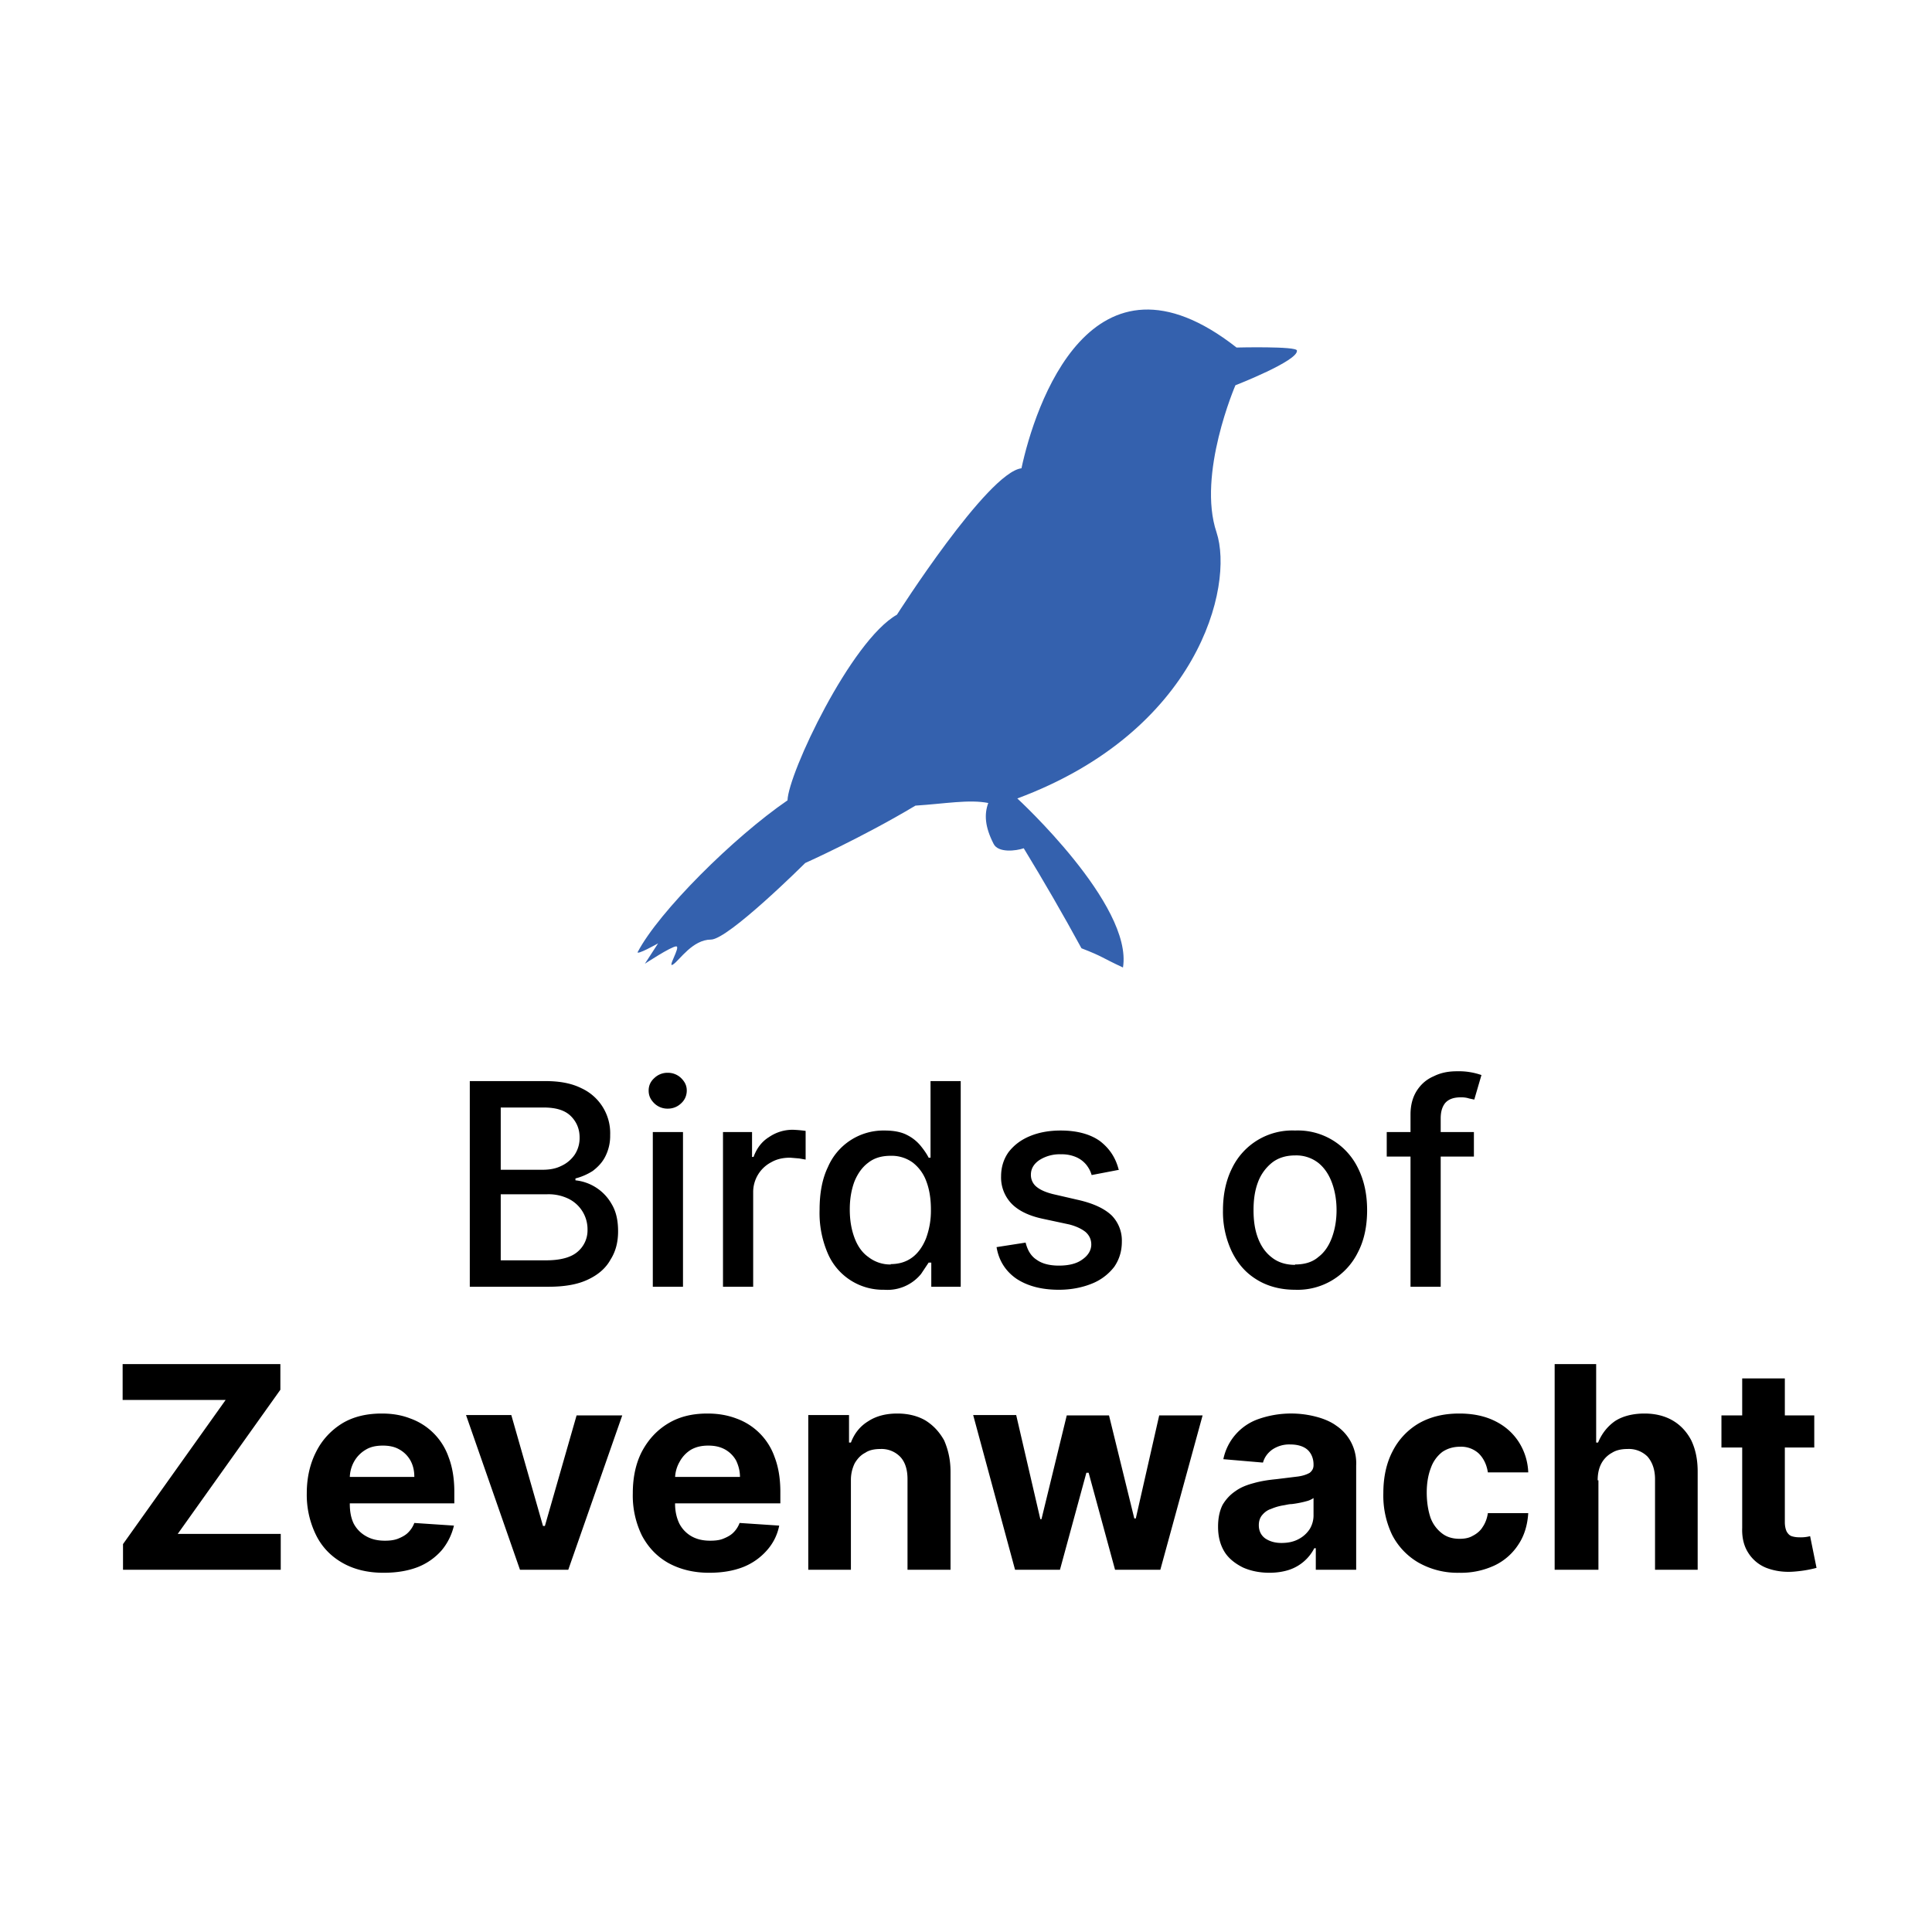 <svg xmlns="http://www.w3.org/2000/svg" fill="none" viewBox="0 0 512 512"><path fill="#fff" d="M0 0h512v512H0z"/><path fill="#000" d="M124.5 341v-54.5h20c3.9 0 7 .6 9.6 1.9a13.1 13.1 0 0 1 7.6 12.4 12 12 0 0 1-1.3 5.7c-.8 1.6-2 2.8-3.3 3.8-1.4.9-3 1.6-4.6 2v.5a12.5 12.5 0 0 1 9.6 6.3c1.2 2 1.7 4.4 1.7 7.2s-.6 5.3-2 7.5c-1.2 2.2-3.2 4-6 5.3-2.7 1.3-6.2 1.9-10.4 1.9h-20.9Zm8.2-7h12c3.9 0 6.7-.8 8.4-2.3a7.4 7.4 0 0 0 2.6-5.8 9 9 0 0 0-5-8.2 12 12 0 0 0-5.8-1.2h-12.2v17.4Zm0-24h11c2 0 3.6-.3 5-1a8.7 8.7 0 0 0 3.6-3 8 8 0 0 0 1.3-4.6c0-2.2-.8-4.1-2.3-5.6-1.6-1.6-4-2.3-7.3-2.3h-11.3V310Zm40.3 31v-41h8v41h-8Zm4-47.2a5 5 0 0 1-3.6-1.4c-1-1-1.5-2-1.5-3.4 0-1.3.5-2.4 1.5-3.3a5 5 0 0 1 3.6-1.4 5 5 0 0 1 3.5 1.4c1 1 1.5 2 1.5 3.3 0 1.3-.5 2.5-1.5 3.4a5 5 0 0 1-3.5 1.4Zm14.6 47.2v-41h7.7v6.6h.4c.8-2.2 2.1-4 4-5.2 1.9-1.3 4-2 6.4-2a33.6 33.6 0 0 1 3.4.3v7.6l-1.7-.3-2.4-.2c-2 0-3.6.4-5 1.2a8.9 8.9 0 0 0-4.8 8v25h-8Zm42.7.8a15.9 15.9 0 0 1-15-9.8 27 27 0 0 1-2.1-11.4c0-4.4.7-8.2 2.2-11.3a16 16 0 0 1 15-9.7c2.5 0 4.5.4 6 1.2a11 11 0 0 1 3.7 3c.8 1 1.5 2 2 3h.5v-20.3h8V341h-7.8v-6.4h-.7l-2 3a11.5 11.5 0 0 1-9.8 4.2Zm1.7-6.8c2.3 0 4.2-.6 5.8-1.8 1.6-1.2 2.8-3 3.6-5a21 21 0 0 0 1.3-7.7c0-2.8-.4-5.3-1.2-7.4a11 11 0 0 0-3.6-5 9.5 9.5 0 0 0-5.9-1.8c-2.4 0-4.4.6-6 1.9-1.6 1.2-2.8 3-3.6 5-.8 2.2-1.2 4.6-1.2 7.3 0 2.8.4 5.2 1.2 7.4.8 2.2 2 4 3.7 5.2a9.4 9.4 0 0 0 6 2Zm60.6-25-7.3 1.4c-.3-1-.7-1.8-1.4-2.7a7.1 7.1 0 0 0-2.6-2 9.5 9.5 0 0 0-4.1-.8 10 10 0 0 0-5.7 1.5c-1.5 1-2.3 2.3-2.3 3.9a4 4 0 0 0 1.6 3.3c1 .8 2.6 1.5 4.9 2l6.5 1.5c3.7.9 6.5 2.2 8.4 4a9.5 9.5 0 0 1 2.7 7c0 2.5-.7 4.7-2 6.6a14 14 0 0 1-6 4.5c-2.5 1-5.4 1.6-8.7 1.6-4.6 0-8.3-1-11.2-2.9-2.9-2-4.7-4.8-5.3-8.4l7.7-1.2c.5 2 1.4 3.6 3 4.6 1.4 1 3.4 1.5 5.8 1.5 2.6 0 4.7-.5 6.2-1.6 1.6-1.1 2.4-2.5 2.4-4 0-1.3-.5-2.4-1.5-3.3-1-.8-2.4-1.5-4.3-2l-7-1.5c-3.8-.8-6.6-2.2-8.4-4.1a10 10 0 0 1-2.7-7.2c0-2.4.7-4.6 2-6.4 1.4-1.8 3.2-3.2 5.6-4.2 2.4-1 5.1-1.5 8.2-1.5 4.4 0 7.9 1 10.4 2.8 2.6 2 4.2 4.5 5 7.7Zm46.6 31.8c-3.8 0-7.2-.9-10-2.6-3-1.8-5.1-4.2-6.7-7.4a24.5 24.5 0 0 1-2.4-11c0-4.3.8-8 2.4-11.2a17.7 17.7 0 0 1 16.7-10 17.7 17.7 0 0 1 16.7 10c1.6 3.2 2.4 6.9 2.4 11.1 0 4.3-.8 8-2.4 11.1a17.8 17.8 0 0 1-16.7 10Zm0-6.7c2.5 0 4.6-.6 6.2-2 1.6-1.2 2.8-3 3.6-5.2.8-2.2 1.2-4.6 1.2-7.2 0-2.6-.4-5-1.2-7.2-.8-2.2-2-4-3.6-5.3a9.5 9.5 0 0 0-6.2-2c-2.5 0-4.6.7-6.2 2a12 12 0 0 0-3.7 5.3c-.8 2.2-1.1 4.6-1.1 7.2 0 2.6.3 5 1.1 7.2s2 4 3.7 5.3c1.6 1.3 3.7 2 6.2 2Zm47.4-35v6.4h-23.1V300h23.1ZM373.8 341v-45.6c0-2.6.6-4.7 1.7-6.4 1.1-1.7 2.6-3 4.5-3.8 1.8-.9 3.8-1.3 6-1.3a18.2 18.2 0 0 1 6.6 1l-1.9 6.5-1.4-.3c-.6-.2-1.3-.3-2.1-.3-2 0-3.3.5-4.2 1.5-.8 1-1.2 2.3-1.2 4.1V341h-8ZM32.6 416v-6.8L59.8 371H32.5v-9.5h41.8v6.8l-27.2 38.2h27.3v9.5H32.6Zm69 .8c-4.2 0-7.8-.9-10.8-2.6-3-1.7-5.4-4.1-7-7.3a24.1 24.1 0 0 1-2.5-11.2c0-4.2.9-7.9 2.5-11 1.6-3.2 4-5.7 6.9-7.5 3-1.8 6.5-2.6 10.5-2.6 2.7 0 5.2.4 7.5 1.3a16.7 16.7 0 0 1 10.2 10.3c1 2.6 1.5 5.7 1.5 9.1v3.1H86v-7h23.8c0-1.6-.3-3-1-4.3a7.6 7.6 0 0 0-3-3c-1.2-.7-2.7-1-4.3-1-1.8 0-3.3.3-4.6 1.1a8.4 8.4 0 0 0-3.1 3.2 9 9 0 0 0-1.1 4.4v6.7c0 2 .3 3.7 1 5.2a8.2 8.2 0 0 0 3.3 3.4c1.4.8 3 1.2 5 1.2 1.2 0 2.3-.1 3.4-.5 1-.4 2-.9 2.7-1.6a7 7 0 0 0 1.7-2.6l10.5.7c-.6 2.5-1.7 4.7-3.3 6.6a16.4 16.4 0 0 1-6.3 4.4c-2.6 1-5.6 1.5-9 1.5Zm63.3-41.7L150.6 416h-12.8l-14.3-41h12l8.4 29.4h.5l8.4-29.3h12Zm23 41.7c-4.1 0-7.7-.9-10.8-2.6-3-1.7-5.3-4.1-7-7.3a24.1 24.1 0 0 1-2.4-11.2c0-4.2.8-7.9 2.4-11 1.7-3.2 4-5.7 7-7.5 3-1.8 6.4-2.6 10.4-2.6 2.7 0 5.2.4 7.6 1.3a16.7 16.7 0 0 1 10.2 10.3c1 2.6 1.5 5.7 1.5 9.1v3.1h-34.6v-7h23.9c0-1.6-.4-3-1-4.3a7.6 7.6 0 0 0-3-3c-1.3-.7-2.7-1-4.4-1-1.7 0-3.2.3-4.6 1.1a8.4 8.4 0 0 0-3 3.2 9 9 0 0 0-1.2 4.4v6.7c0 2 .4 3.7 1.1 5.2a8.2 8.2 0 0 0 3.2 3.4c1.4.8 3 1.2 5 1.2 1.2 0 2.4-.1 3.4-.5s2-.9 2.7-1.6a7 7 0 0 0 1.7-2.6l10.5.7c-.5 2.5-1.6 4.7-3.3 6.6a16.4 16.4 0 0 1-6.3 4.4c-2.6 1-5.5 1.5-9 1.5Zm37.6-24.5V416h-11.3v-41H225v7.3h.5c.9-2.4 2.4-4.3 4.5-5.6 2.1-1.4 4.7-2.1 7.8-2.1 2.8 0 5.3.6 7.4 1.8 2.1 1.3 3.7 3 5 5.3 1 2.3 1.7 5 1.7 8.3v26h-11.4v-24c0-2.5-.6-4.5-1.9-5.9a6.9 6.9 0 0 0-5.3-2.1c-1.6 0-3 .3-4 1-1.2.6-2.1 1.6-2.8 2.8a10 10 0 0 0-1 4.5ZM269 416l-11.1-41h11.4l6.4 27.6h.3l6.7-27.5h11.2l6.7 27.3h.4l6.2-27.3h11.5L307.5 416h-12l-7-25.7h-.6l-7 25.7h-12Zm67.4.8c-2.6 0-5-.5-7-1.4-2-1-3.7-2.3-4.8-4-1.2-1.9-1.8-4.1-1.8-6.8 0-2.3.4-4.2 1.2-5.8.9-1.5 2-2.7 3.5-3.7 1.4-1 3-1.6 4.9-2.1 1.8-.5 3.7-.8 5.8-1l5.7-.7c1.5-.2 2.5-.6 3.2-1 .6-.5 1-1.1 1-2v-.2c0-1.6-.6-3-1.6-3.9-1-.9-2.6-1.4-4.5-1.4a8 8 0 0 0-4.9 1.4c-1.2.9-2 2-2.4 3.4l-10.5-.9a14.3 14.3 0 0 1 9.2-10.6 26.2 26.2 0 0 1 15.2-.7c2 .5 4 1.3 5.5 2.4a12 12 0 0 1 5.3 10.6V416h-10.7v-5.7h-.4a11.6 11.6 0 0 1-6.6 5.7c-1.5.5-3.3.8-5.3.8Zm3.2-7.9c1.7 0 3.2-.3 4.5-1a7.8 7.8 0 0 0 3-2.7 7 7 0 0 0 1-3.8V397a6 6 0 0 1-1.4.7 26.5 26.5 0 0 1-4.4.9c-.7 0-1.4.2-2 .3a14 14 0 0 0-3.5 1c-1 .3-1.8 1-2.3 1.6-.6.7-.9 1.6-.9 2.7 0 1.5.6 2.7 1.7 3.5 1.2.8 2.6 1.2 4.3 1.2Zm47.1 7.9a21 21 0 0 1-10.8-2.7 18 18 0 0 1-7-7.4 24.1 24.1 0 0 1-2.3-11c0-4.2.8-7.9 2.4-11a18 18 0 0 1 7-7.5c3-1.7 6.5-2.6 10.7-2.6 3.5 0 6.6.6 9.3 1.9 2.7 1.3 4.8 3.1 6.4 5.5a16 16 0 0 1 2.6 8.2h-10.7c-.3-2-1.1-3.7-2.4-5a6.9 6.9 0 0 0-5-1.8c-1.8 0-3.4.5-4.7 1.4a9.2 9.2 0 0 0-3 4.2c-.7 1.8-1.1 4-1.1 6.5 0 2.7.4 4.9 1 6.7a9.2 9.2 0 0 0 3.1 4.2c1.3 1 2.9 1.4 4.6 1.4 1.3 0 2.5-.2 3.5-.8 1-.5 2-1.3 2.6-2.3.7-1 1.2-2.3 1.4-3.7h10.7c-.2 3.1-1 5.9-2.6 8.3a15.4 15.4 0 0 1-6.2 5.5 21 21 0 0 1-9.5 2Zm36.9-24.5V416H412v-54.5h11v20.8h.5c1-2.4 2.5-4.3 4.5-5.7 2-1.3 4.7-2 7.8-2 2.8 0 5.3.6 7.4 1.8 2.1 1.2 3.8 3 5 5.3 1.1 2.3 1.7 5 1.7 8.3v26h-11.3v-24c0-2.5-.7-4.5-2-6a7 7 0 0 0-5.3-2c-1.6 0-3 .3-4.1 1a7 7 0 0 0-2.8 2.8c-.7 1.3-1 2.8-1 4.5Zm57.2-17.2v8.5h-24.6v-8.5h24.6Zm-19-9.8H473v38.1c0 1 .2 1.9.5 2.5.3.5.7 1 1.3 1.2.6.2 1.3.3 2 .3a9.7 9.7 0 0 0 2.9-.3l1.7 8.4a31.7 31.7 0 0 1-6.1 1c-2.7.2-5.1-.2-7.2-1a10 10 0 0 1-4.8-4c-1.1-1.7-1.7-3.9-1.6-6.6v-39.6Z"/><path fill="#3461AE" d="M169 252.3c5.6-10.7 25.4-30.4 39.7-40.2.2-7.1 16.8-42.3 29-49.2 0 0 24-37.7 33-38.8 3.5-16.4 18.5-62.2 57-32 0 0 16-.4 16 .8.4 2.7-16.3 9.2-16.3 9.2s-10.2 23.6-5 39c4.7 14.3-4.9 52.7-52.8 70.5 0 0 30.7 28.2 28 44.8-6-2.8-5.1-2.8-11-5.1-4.9-9-10-17.8-15.3-26.5-2 .7-6.8 1.3-8-1.2-2.3-4.5-2.5-7.8-1.4-10.8-5.1-1-11.5.2-19.3.7-14.2 8.5-29.2 15.2-29.2 15.2S193 249 188.4 249c-4.8 0-8.3 5.4-9.9 6.5-2 1.5 2-4.7.7-4.7s-8.3 4.6-8.3 4.6l3.5-5.4s-6 3.4-5.4 2.2Z"/></svg>